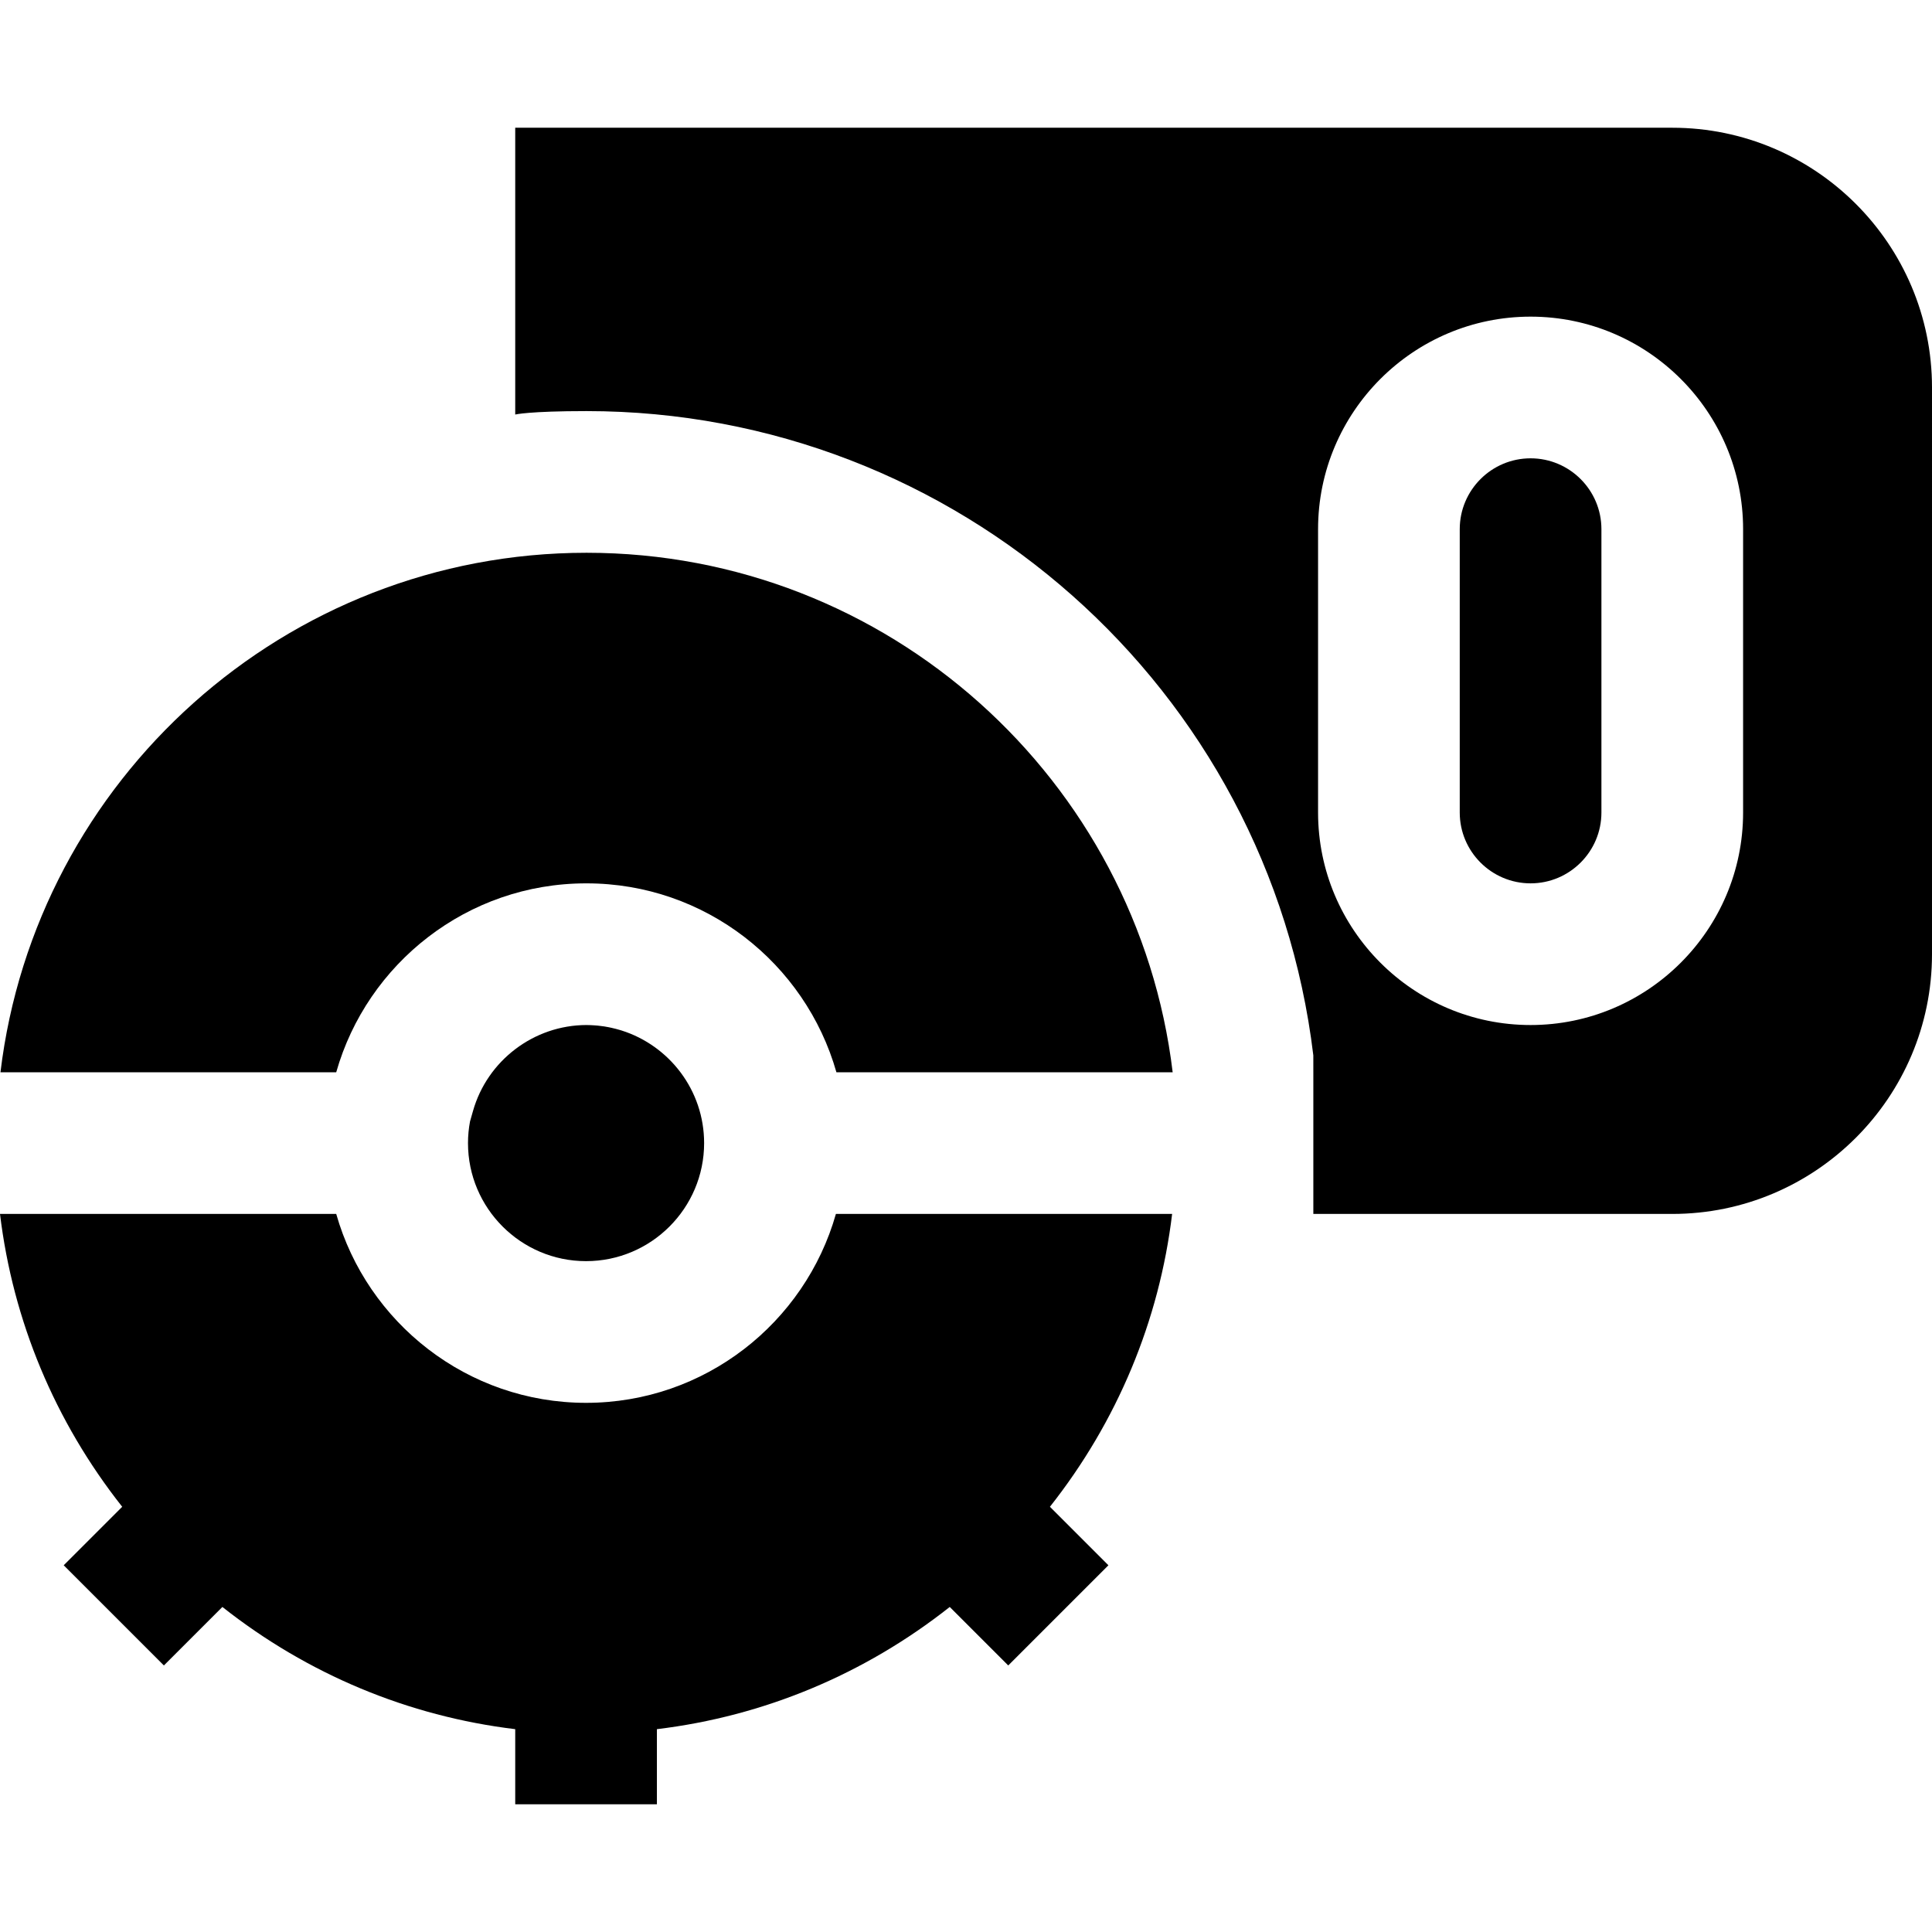 <?xml version="1.0" encoding="iso-8859-1"?>
<!-- Generator: Adobe Illustrator 19.0.0, SVG Export Plug-In . SVG Version: 6.00 Build 0)  -->
<svg xmlns="http://www.w3.org/2000/svg" xmlns:xlink="http://www.w3.org/1999/xlink" version="1.1" id="Layer_1" x="0px" y="0px" viewBox="0 0 511.999 511.999" style="enable-background:new 0 0 511.999 511.999;" xml:space="preserve">
<g>
	<g>
		<path d="M310.626,321.705h-88.971h-0.131c-8.194,28.857-34.764,50.061-66.211,50.061s-58.016-21.205-66.211-50.061H0.121H0    c3.418,28.347,14.553,55.03,32.386,77.605l-15.502,15.502l26.549,26.549l15.502-15.501c22.575,17.833,49.258,28.968,77.605,32.386    v19.902h37.546v-19.902c28.347-3.418,55.03-14.553,77.605-32.386l15.502,15.501l26.549-26.549L278.24,399.31    C296.074,376.735,307.208,350.052,310.626,321.705z"/>
	</g>
</g>
<g>
	<g>
		<path d="M164.692,273.082c-0.119-0.038-0.24-0.071-0.359-0.108c-0.736-0.221-1.483-0.414-2.24-0.583    c-0.264-0.059-0.529-0.116-0.796-0.168c-0.383-0.074-0.766-0.146-1.153-0.206c-0.584-0.09-1.171-0.165-1.763-0.222    c-0.282-0.028-0.566-0.045-0.849-0.065c-0.626-0.043-1.253-0.075-1.885-0.079c-0.084-0.001-0.168-0.006-0.253-0.006    c-13.891,0.023-26.241,9.378-30.043,22.769l-0.795,2.797c-0.344,1.856-0.533,3.766-0.533,5.72    c0,17.252,14.036,31.288,31.288,31.288s31.288-14.035,31.288-31.287C186.6,288.946,177.377,277.076,164.692,273.082z"/>
	</g>
</g>
<g>
	<g>
		<path d="M155.445,146.49c-79.913,0-146.023,60.221-155.322,137.669h88.979c8.194-28.857,34.764-50.061,66.211-50.061    c0.023,0,0.044,0.001,0.066,0.001s0.044-0.001,0.066-0.001c31.447,0,58.016,21.205,66.211,50.061h89.112    C301.468,206.711,235.358,146.49,155.445,146.49z"/>
	</g>
</g>
<g>
	<g>
		<path d="M405.619,121.459c-10.352,0-18.773,8.422-18.773,18.773v75.092c0,10.352,8.422,18.773,18.773,18.773    c10.351,0,18.773-8.422,18.773-18.773v-75.092C424.392,129.881,415.972,121.459,405.619,121.459z"/>
	</g>
</g>
<g>
	<g>
		<path d="M443.165,33.852H136.539v76.001c0,0,3.63-0.909,18.904-0.909c98.113,0,180.912,73.401,192.6,170.738l0.004,4.477v37.546    h1.252h93.865c37.955,0,68.835-30.879,68.835-68.835V102.686C512,64.731,481.122,33.852,443.165,33.852z M461.939,215.324    c0,31.054-25.265,56.319-56.319,56.319c-31.054,0-56.319-25.265-56.319-56.319v-75.092c0-31.054,25.265-56.319,56.319-56.319    c31.054,0,56.319,25.265,56.319,56.319V215.324z"/>
	</g>
</g>
<g>
</g>
<g>
</g>
<g>
</g>
<g>
</g>
<g>
</g>
<g>
</g>
<g>
</g>
<g>
</g>
<g>
</g>
<g>
</g>
<g>
</g>
<g>
</g>
<g>
</g>
<g>
</g>
<g>
</g>
</svg>
